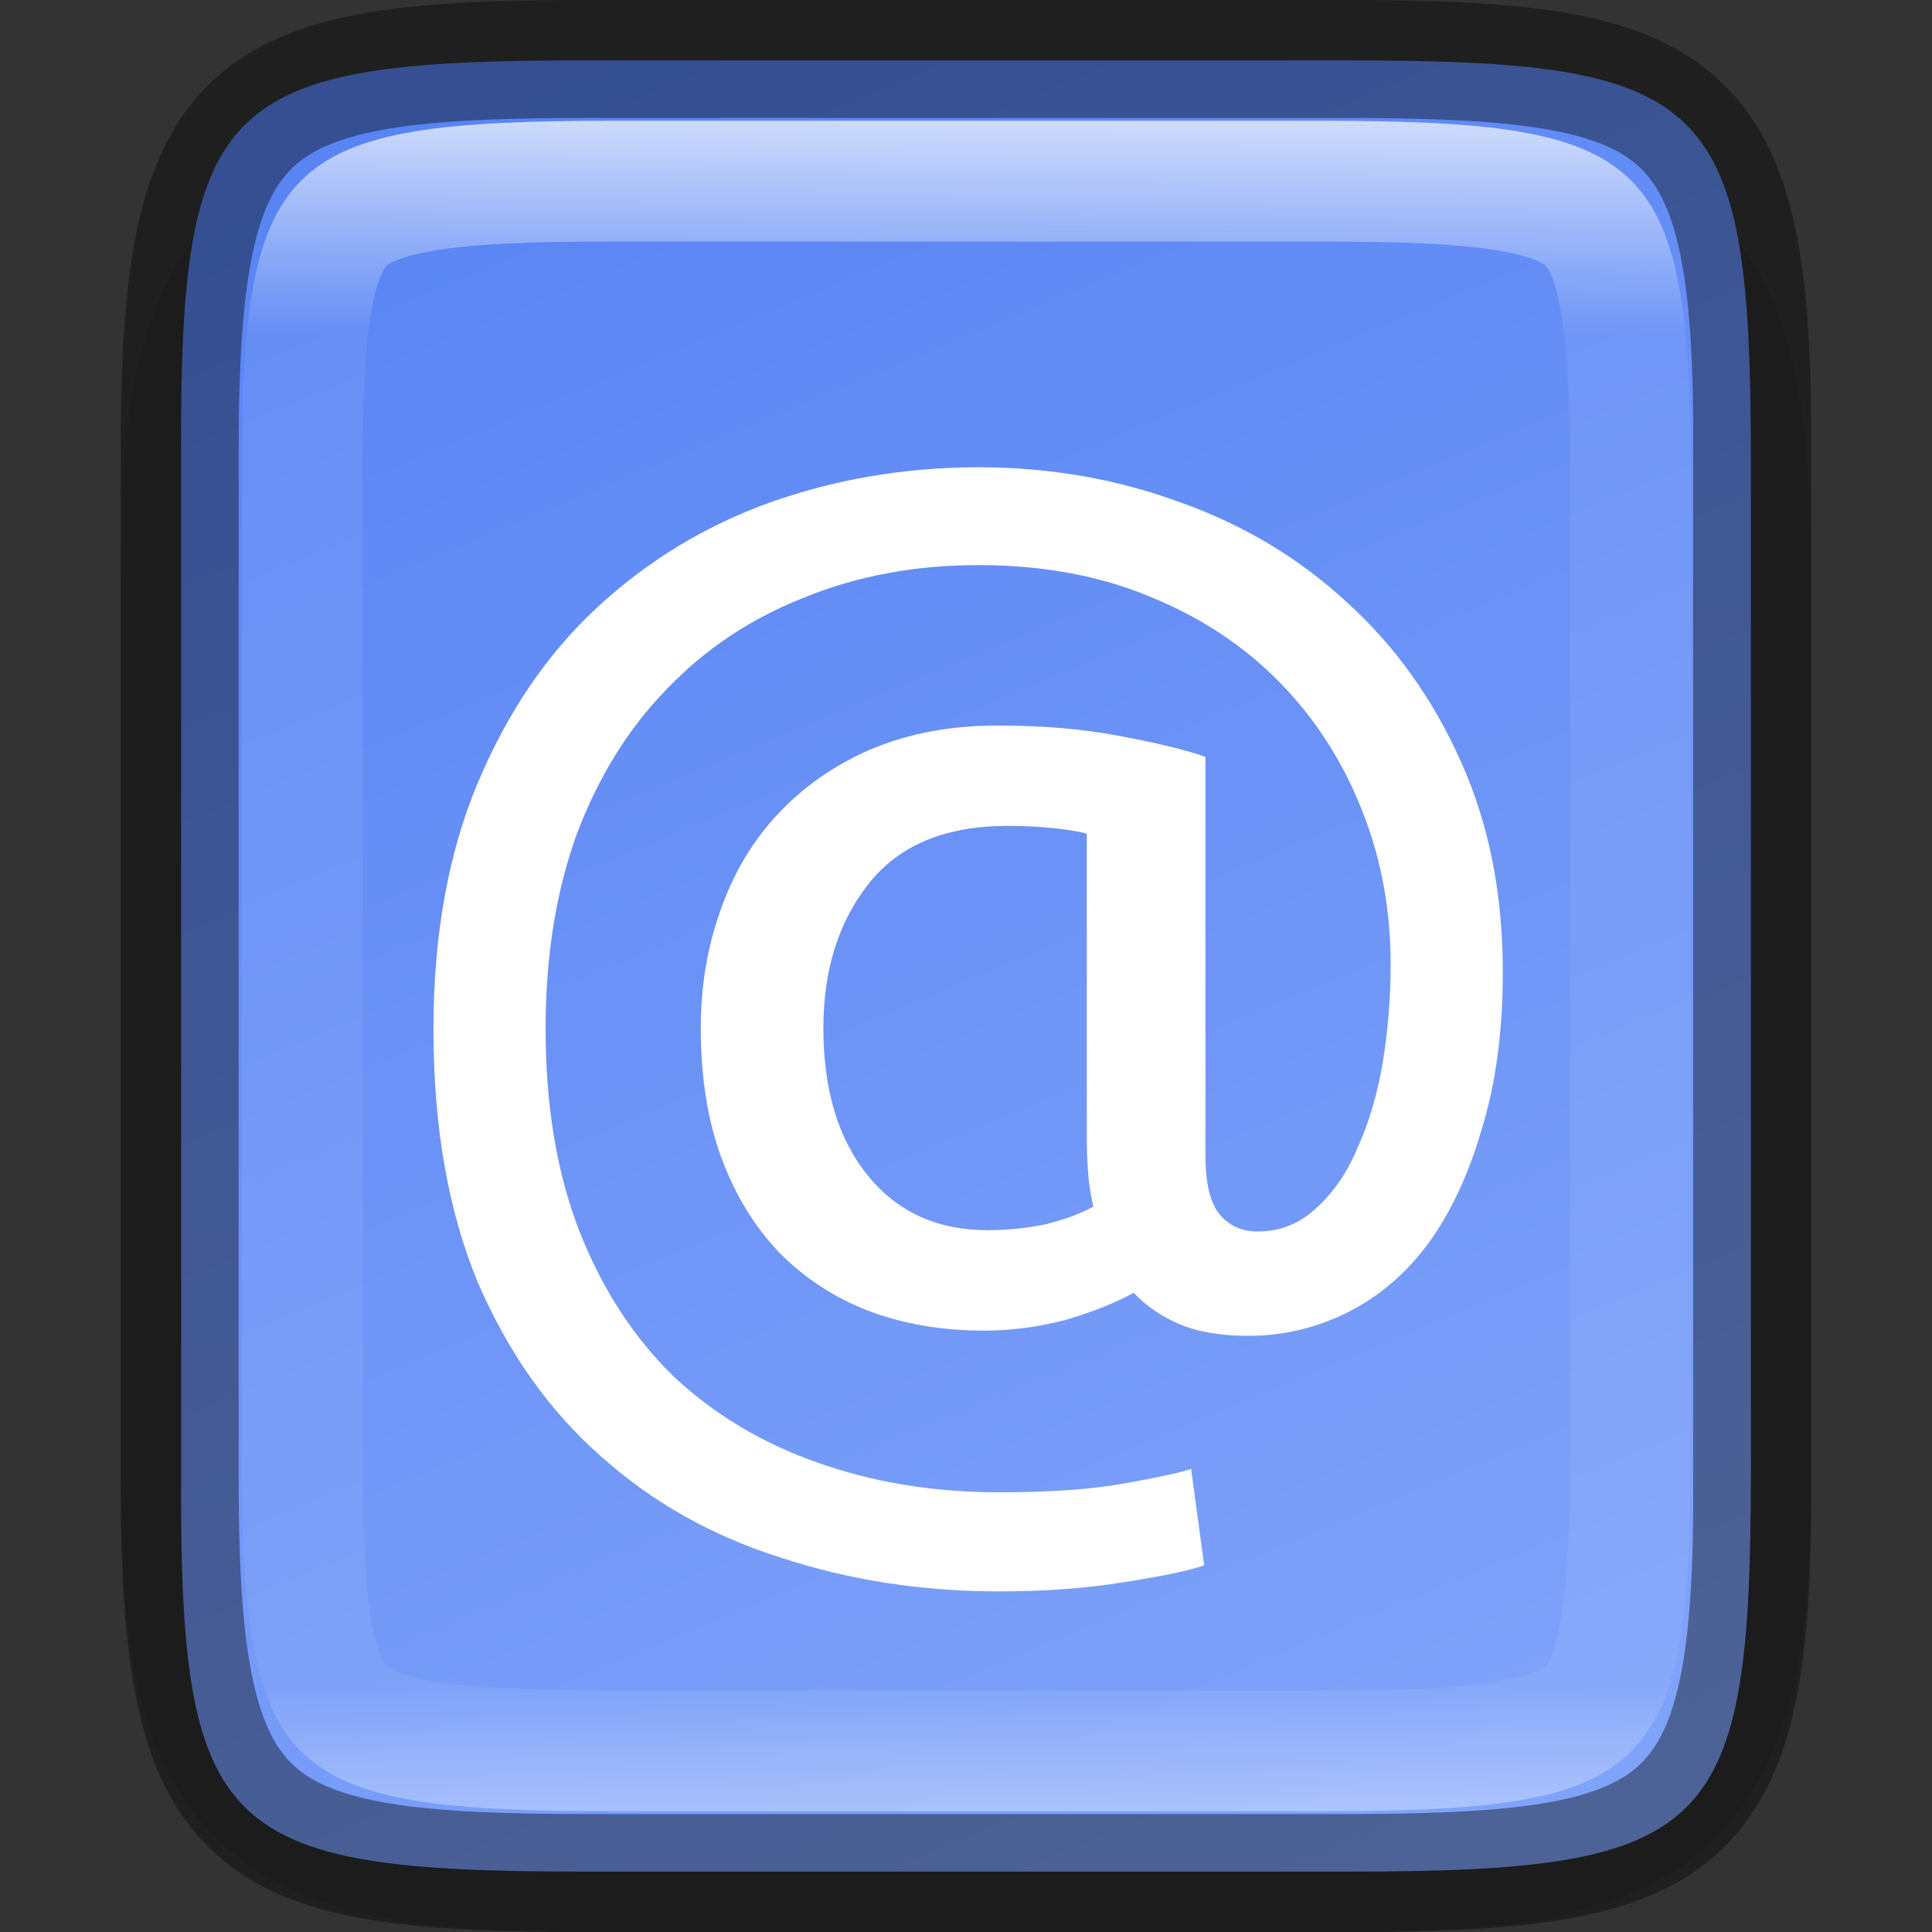 <svg width="16" height="16" version="1" xmlns="http://www.w3.org/2000/svg" xmlns:xlink="http://www.w3.org/1999/xlink">
 <rect width="100%" height="100%" fill="#333333" stroke="none"/>
 <defs>
  <linearGradient id="linearGradient920" x1="441.38" x2="52.966" y1="240.28" y2="401.43" gradientTransform="matrix(0 -.039 .039 0 -4.529 17.545)" gradientUnits="userSpaceOnUse">
   <stop stop-color="#5884f4" offset="0"/>
   <stop stop-color="#80a3fa" offset="1"/>
  </linearGradient>
  <linearGradient id="linearGradient993" x1="328" x2="328" y1="237" y2="251" gradientUnits="userSpaceOnUse">
   <stop stop-color="#fff" offset="0"/>
   <stop stop-color="#fff" stop-opacity=".098" offset=".125"/>
   <stop stop-color="#fff" stop-opacity=".098" offset=".925"/>
   <stop stop-color="#fff" stop-opacity=".498" offset="1"/>
  </linearGradient>
  <clipPath id="clipPath983">
   <path d="m325.1 237c-2.808 0-3.11 0.288-3.096 3.102v3.898 3.898c-0.014 2.813 0.288 3.102 3.096 3.102h5.808c2.808 0 3.096-0.288 3.096-3.102v-3.898-3.898c0-2.813-0.288-3.102-3.096-3.102z" color="#000000" fill="#46a926"/>
  </clipPath>
 </defs>
 <path d="m5.096 1c-0.719 0-1.302 0.014-1.836 0.104-0.534 0.09-1.068 0.276-1.477 0.684-0.408 0.407-0.597 0.943-0.686 1.478-0.089 0.535-0.101 1.121-0.098 1.842v2.893 3.898c-3e-3 0.718 9e-3 1.302 0.098 1.836 0.089 0.535 0.277 1.071 0.686 1.478 0.408 0.407 0.942 0.594 1.477 0.684 0.534 0.09 1.117 0.104 1.836 0.104h5.809c0.719 0 1.301-0.014 1.834-0.104 0.533-0.09 1.068-0.278 1.475-0.686s0.594-0.943 0.684-1.477c0.09-0.534 0.104-1.115 0.104-1.836v-3.898-2.898c0-0.72-0.014-1.302-0.104-1.836-0.089-0.534-0.277-1.069-0.684-1.477s-0.941-0.596-1.475-0.686c-0.533-0.09-1.115-0.104-1.834-0.104z" color="#000000" color-rendering="auto" dominant-baseline="auto" image-rendering="auto" opacity=".1" shape-rendering="auto" solid-color="#000000" style="font-feature-settings:normal;font-variant-alternates:normal;font-variant-caps:normal;font-variant-ligatures:normal;font-variant-numeric:normal;font-variant-position:normal;isolation:auto;mix-blend-mode:normal;shape-padding:0;text-decoration-color:#000000;text-decoration-line:none;text-decoration-style:solid;text-indent:0;text-orientation:mixed;text-transform:none;white-space:normal"/>
 <path d="m4.854 0.5c-3.042 0-3.369 0.309-3.354 3.323v4.177 4.177c-0.015 3.014 0.312 3.323 3.354 3.323h6.292c3.042 0 3.354-0.309 3.354-3.323v-4.177-4.177c0-3.014-0.312-3.323-3.354-3.323z" color="#000000" fill="url(#linearGradient920)"/>
 <g transform="matrix(.27 0 0 .27 -20.786 -23.797)" enable-background="new" fill="#fff" aria-label="@">
  <path d="m115.28 129.11q-1.28 0-2.12-0.36t-1.4-0.96q-0.88 0.48-2.12 0.84-1.24 0.32-2.48 0.32-1.92 0-3.52-0.6-1.56-0.6-2.72-1.76-1.16-1.2-1.8-2.92t-0.64-4q0-1.92 0.6-3.6 0.6-1.72 1.76-2.96 1.2-1.28 2.88-2 1.72-0.72 3.88-0.72 2.04 0 3.72 0.32 1.72 0.32 2.64 0.64v12.24q0 1.28 0.44 1.8t1.16 0.52q1.04 0 1.8-0.72 0.8-0.72 1.28-1.88 0.52-1.16 0.76-2.6 0.24-1.48 0.24-3 0-2.52-0.88-4.72-0.88-2.24-2.52-3.92t-4-2.64q-2.32-0.96-5.24-0.96t-5.36 1q-2.44 0.96-4.2 2.8-1.76 1.8-2.76 4.44-0.96 2.64-0.96 6 0 3.52 1.04 6.2 1.04 2.64 2.88 4.44 1.88 1.76 4.4 2.64 2.56 0.92 5.6 0.92 2.36 0 3.88-0.28 1.56-0.28 2-0.44l0.4 2.96q-0.68 0.24-2.48 0.52-1.76 0.28-3.8 0.28-3.56 0-6.72-1.04-3.16-1-5.52-3.12-2.36-2.08-3.76-5.32-1.36-3.28-1.36-7.76 0-4.32 1.36-7.56t3.64-5.36q2.32-2.16 5.32-3.24 3.04-1.08 6.4-1.08 3.28 0 6.2 1.08 2.92 1.04 5.12 3.08 2.2 2 3.48 4.88 1.28 2.84 1.28 6.44 0 2.72-0.64 4.8-0.6 2.08-1.64 3.52-1.04 1.4-2.48 2.12t-3.04 0.72zm-8-3.24q0.84 0 1.68-0.16 0.88-0.2 1.56-0.56-0.12-0.52-0.16-1.04t-0.04-1v-9.4q-0.24-0.08-0.92-0.16t-1.52-0.08q-2.84 0-4.24 1.76t-1.4 4.44q0 2.84 1.36 4.52t3.68 1.68z" fill="#fff"/>
 </g>
 <path transform="translate(-320,-236)" d="m325.1 237c-2.808 0-3.11 0.288-3.096 3.102v3.898 3.898c-0.014 2.813 0.288 3.102 3.096 3.102h5.808c2.808 0 3.096-0.288 3.096-3.102v-3.898-3.898c0-2.813-0.288-3.102-3.096-3.102z" clip-path="url(#clipPath983)" color="#000000" fill="none" opacity=".7" stroke="url(#linearGradient993)" stroke-width="2"/>
 <path d="m11.086 15.512c2.897 0 3.44-0.303 3.425-3.255v-4.257-4.257c0.015-2.952-0.528-3.255-3.425-3.255h-6.173c-2.897 0-3.425 0.303-3.425 3.255v4.257 4.257c0 2.952 0.528 3.255 3.425 3.255z" color="#000000" fill="none" opacity=".4" stroke="#000" stroke-width=".977"/>
</svg>
